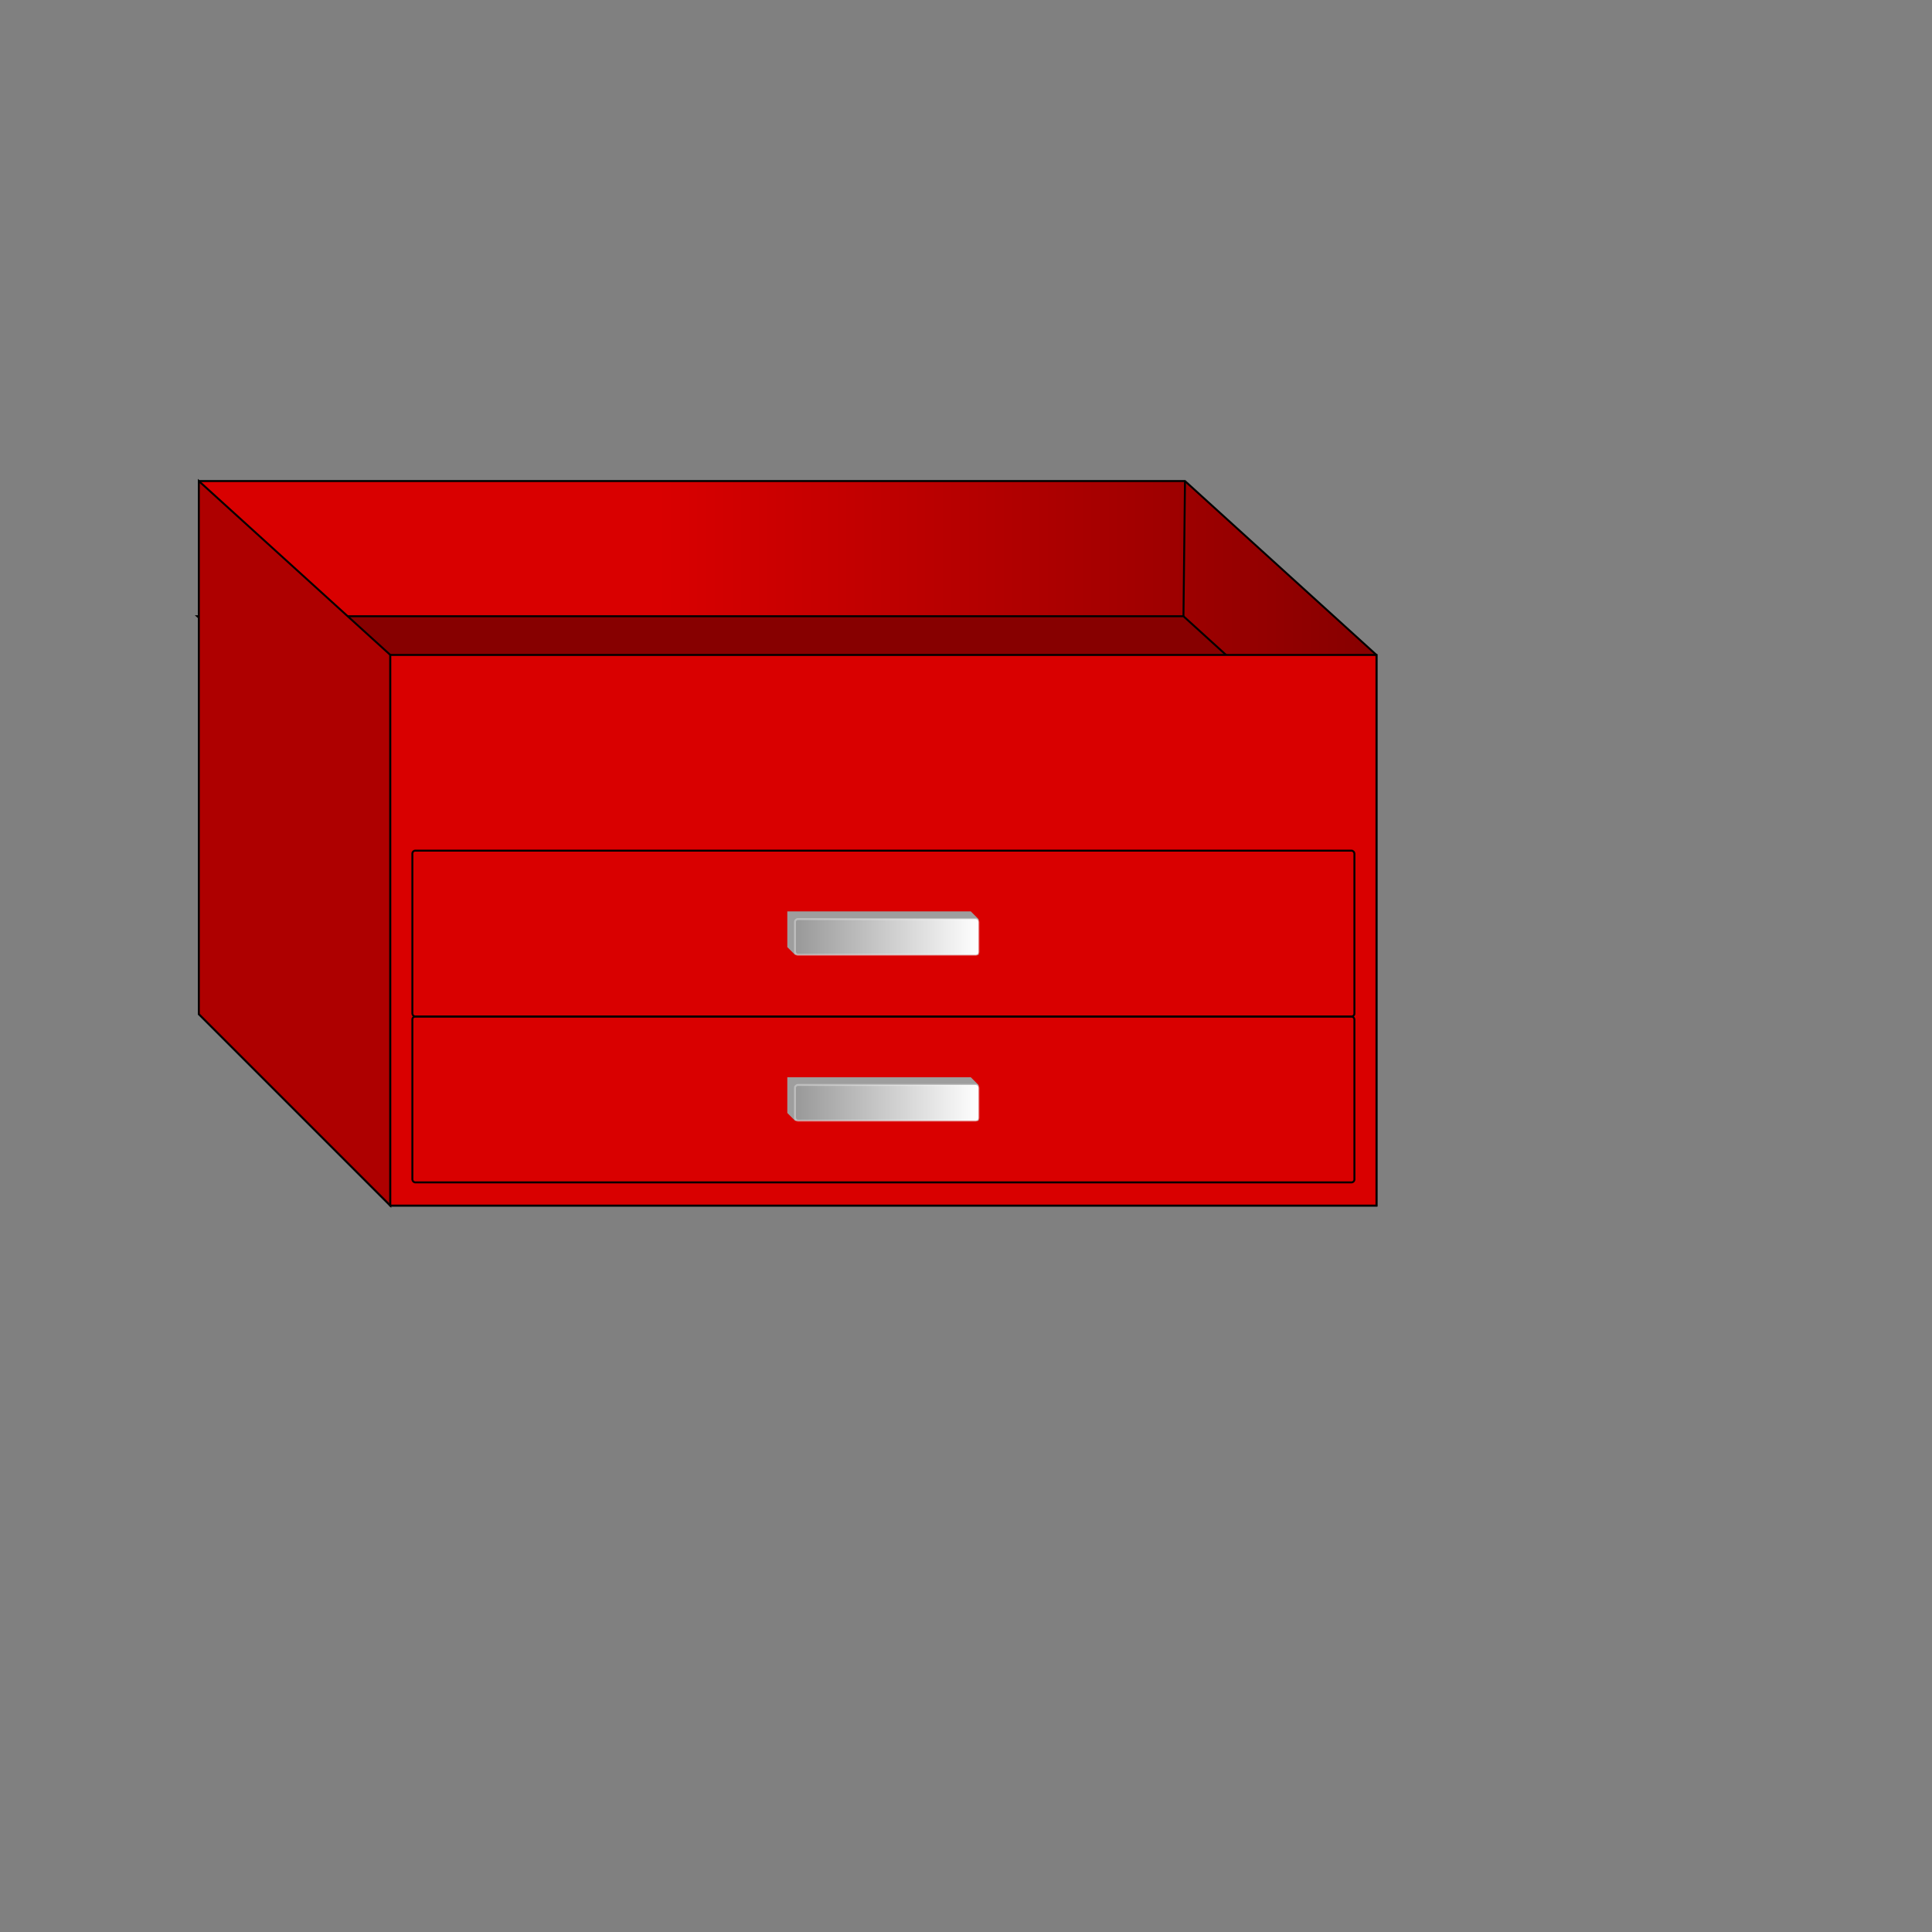 <?xml version="1.0" encoding="UTF-8" standalone="no"?>
<!-- Created with Inkscape (http://www.inkscape.org/) -->

<svg
   width="1000"
   height="1000"
   viewBox="0 0 264.583 264.583"
   version="1.1"
   id="svg5"
   inkscape:version="1.2 (dc2aedaf03, 2022-05-15)"
   sodipodi:docname="toolbox.svg"
   xmlns:inkscape="http://www.inkscape.org/namespaces/inkscape"
   xmlns:sodipodi="http://sodipodi.sourceforge.net/DTD/sodipodi-0.dtd"
   xmlns:xlink="http://www.w3.org/1999/xlink"
   xmlns="http://www.w3.org/2000/svg"
   xmlns:svg="http://www.w3.org/2000/svg">
  <rect x="0" y="0" width="264.583" height="264.583" fill="#808080" stroke="none"/>
  <sodipodi:namedview
     id="namedview7"
     pagecolor="#ffffff"
     bordercolor="#666666"
     borderopacity="1.0"
     inkscape:showpageshadow="2"
     inkscape:pageopacity="0.0"
     inkscape:pagecheckerboard="0"
     inkscape:deskcolor="#d1d1d1"
     inkscape:document-units="px"
     showgrid="false"
     inkscape:zoom="2.587745"
     inkscape:cx="421.02294"
     inkscape:cy="476.66985"
     inkscape:window-width="1820"
     inkscape:window-height="1236"
     inkscape:window-x="1127"
     inkscape:window-y="851"
     inkscape:window-maximized="0"
     inkscape:current-layer="layer1" />
  <defs
     id="defs2">
    <linearGradient
       inkscape:collect="always"
       id="linearGradient3807">
      <stop
         style="stop-color:#989898;stop-opacity:1;"
         offset="0"
         id="stop3803" />
      <stop
         style="stop-color:#ffffff;stop-opacity:1;"
         offset="1"
         id="stop3805" />
    </linearGradient>
    <linearGradient
       inkscape:collect="always"
       id="linearGradient2160">
      <stop
         style="stop-color:#d90000;stop-opacity:1;"
         offset="0.39"
         id="stop2156" />
      <stop
         style="stop-color:#870000;stop-opacity:1;"
         offset="0.999"
         id="stop2158" />
    </linearGradient>
    <linearGradient
       inkscape:collect="always"
       xlink:href="#linearGradient2160"
       id="linearGradient2162"
       x1="27.098"
       y1="153.194"
       x2="188.636"
       y2="153.194"
       gradientUnits="userSpaceOnUse" />
    <linearGradient
       inkscape:collect="always"
       xlink:href="#linearGradient3807"
       id="linearGradient3809"
       x1="111.555"
       y1="129.845"
       x2="136.947"
       y2="129.845"
       gradientUnits="userSpaceOnUse" />
    <linearGradient
       inkscape:collect="always"
       xlink:href="#linearGradient3807"
       id="linearGradient5063"
       gradientUnits="userSpaceOnUse"
       x1="111.555"
       y1="129.845"
       x2="136.947"
       y2="129.845" />
  </defs>
  <g
     inkscape:label="Layer 1"
     inkscape:groupmode="layer"
     id="layer1">
    <path
       style="fill:url(#linearGradient2162);fill-opacity:1;stroke:#000000;stroke-width:0.265px;stroke-linecap:butt;stroke-linejoin:miter;stroke-opacity:1"
       d="m 27.23,65.879 v 73.001 l 26.222,26.222 H 188.504 V 89.694 l -26.222,-23.815 z"
       id="path352"
       sodipodi:nodetypes="ccccccc" />
    <path
       style="fill:#870000;stroke:#000000;stroke-width:0.265px;stroke-linecap:butt;stroke-linejoin:miter;stroke-opacity:1;fill-opacity:1"
       d="m 27.02,84.392 26.222,23.815 H 188.294 L 162.072,84.392 Z"
       id="path1843" />
    <path
       style="fill:#ae0000;fill-opacity:1;stroke:#000000;stroke-width:0.265px;stroke-linecap:butt;stroke-linejoin:miter;stroke-opacity:1"
       d="m 27.23,138.88 26.222,26.222 V 89.694 l -26.222,-23.815 z"
       id="path1059"
       sodipodi:nodetypes="ccccc" />
    <path
       style="fill:#d90000;fill-opacity:1;stroke:#000000;stroke-width:0.265px;stroke-linecap:butt;stroke-linejoin:miter;stroke-opacity:1"
       d="M 53.452,89.694 H 188.504 V 165.102 H 53.452 Z"
       id="path1841"
       sodipodi:nodetypes="ccccc" />
    <path
       style="fill:none;stroke:#000000;stroke-width:0.265px;stroke-linecap:butt;stroke-linejoin:miter;stroke-opacity:1"
       d="m 162.072,84.392 0.21,-18.512"
       id="path2152" />
    <rect
       style="fill:none;fill-opacity:1;stroke:#000000;stroke-width:0.265;stroke-opacity:1"
       id="rect3737"
       width="129.01"
       height="22.717"
       x="56.473"
       y="139.209"
       ry="0.397" />
    <rect
       style="fill:none;fill-opacity:1;stroke:#000000;stroke-width:0.265;stroke-opacity:1"
       id="rect3791"
       width="129.01"
       height="22.717"
       x="56.473"
       y="116.492"
       ry="0.397" />
    <g
       id="g5055"
       transform="translate(-2.81,-1.531)">
      <path
         style="fill:#9e9e9e;fill-opacity:1;stroke:none;stroke-width:0.265px;stroke-linecap:butt;stroke-linejoin:miter;stroke-opacity:1"
         d="m 136.815,132.292 h -25.127 l -1.058,-1.058 v -4.894 h 25.127 l 1.058,1.058 v 4.894 0 0"
         id="path3801" />
      <rect
         style="fill:url(#linearGradient3809);fill-opacity:1;stroke:#ffffff;stroke-width:0.265;stroke-opacity:0.336"
         id="rect3793"
         width="25.127"
         height="4.894"
         x="111.687"
         y="127.398"
         ry="0.397" />
    </g>
    <g
       id="g5061"
       transform="translate(-2.81,21.186)">
      <path
         style="fill:#9e9e9e;fill-opacity:1;stroke:none;stroke-width:0.265px;stroke-linecap:butt;stroke-linejoin:miter;stroke-opacity:1"
         d="m 136.815,132.292 h -25.127 l -1.058,-1.058 v -4.894 h 25.127 l 1.058,1.058 v 4.894 0 0"
         id="path5057" />
      <rect
         style="fill:url(#linearGradient5063);fill-opacity:1;stroke:#ffffff;stroke-width:0.265;stroke-opacity:0.336"
         id="rect5059"
         width="25.127"
         height="4.894"
         x="111.687"
         y="127.398"
         ry="0.397" />
    </g>
  </g>
</svg>
